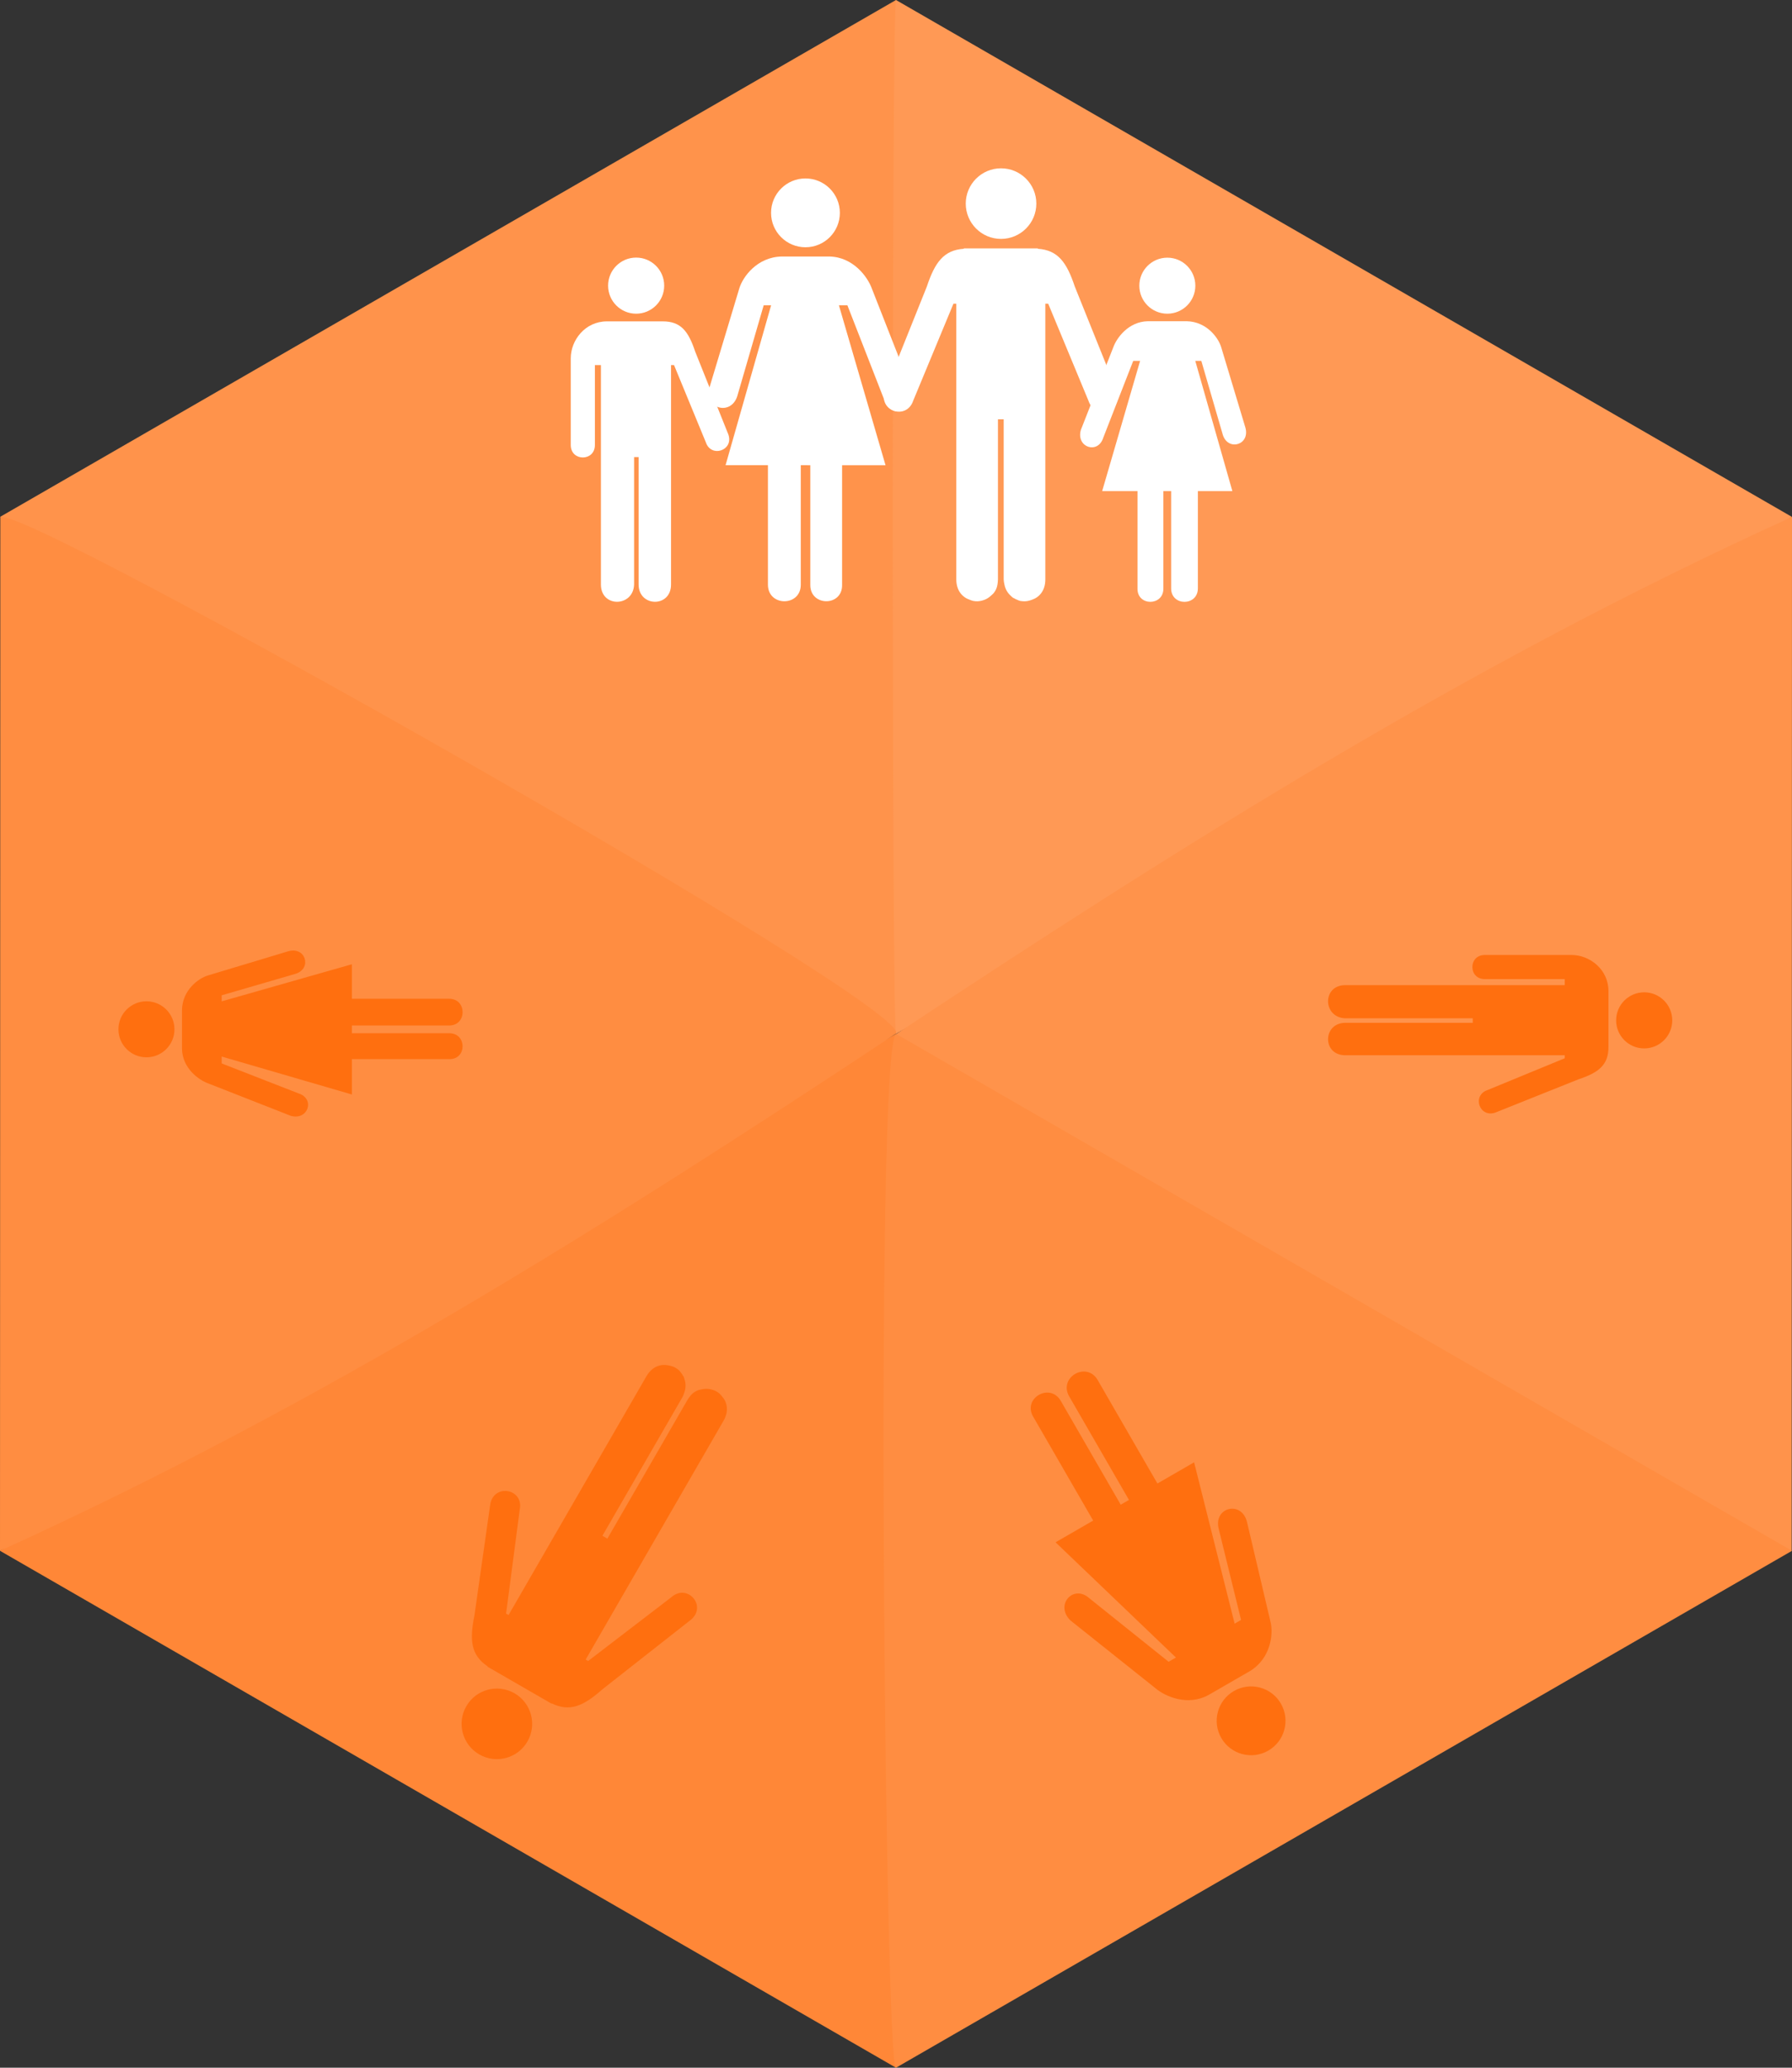 <?xml version="1.0" encoding="UTF-8" standalone="no"?>
<!-- Created with Inkscape (http://www.inkscape.org/) -->

<svg
   xmlns:dc="http://purl.org/dc/elements/1.1/"
   xmlns:cc="http://creativecommons.org/ns#"
   xmlns:rdf="http://www.w3.org/1999/02/22-rdf-syntax-ns#"
   xmlns:svg="http://www.w3.org/2000/svg"
   xmlns="http://www.w3.org/2000/svg"
   xmlns:sodipodi="http://sodipodi.sourceforge.net/DTD/sodipodi-0.dtd"
   xmlns:inkscape="http://www.inkscape.org/namespaces/inkscape"
   id="svg2"
   version="1.1"
   inkscape:version="0.48.5 r10040"
   width="156"
   height="180"
   xml:space="preserve"
   sodipodi:docname="family.svg"><rect width="100%" height="100%" fill="#333333" stroke="none"/><defs
     id="defs6"><clipPath
       clipPathUnits="userSpaceOnUse"
       id="clipPath24"><path
         d="m 0,198.425 198.425,0 L 198.425,0 0,0 0,198.425 z"
         id="path26"
         inkscape:connector-curvature="0" /></clipPath></defs><sodipodi:namedview
     pagecolor="#ffffff"
     bordercolor="#666666"
     borderopacity="1"
     objecttolerance="10"
     gridtolerance="10"
     guidetolerance="10"
     inkscape:pageopacity="0"
     inkscape:pageshadow="2"
     inkscape:window-width="1172"
     inkscape:window-height="959"
     id="namedview4"
     showgrid="false"
     inkscape:zoom="3.5064103"
     inkscape:cx="78"
     inkscape:cy="90"
     inkscape:window-x="0"
     inkscape:window-y="1"
     inkscape:window-maximized="0"
     inkscape:current-layer="g10"
     showguides="true"
     inkscape:guide-bbox="true" /><g
     id="g10"
     inkscape:groupmode="layer"
     inkscape:label="Codefor_Hex_sticker_ALL"
     transform="matrix(1.25,0,0,-1.25,0,180)"><path
       sodipodi:nodetypes="ccccc"
       id="path3176"
       style="fill:#ff934b;fill-opacity:1;fill-rule:nonzero;stroke:none"
       d="M 62.4,72 0,108 l 0,0 62.4,36 c 0,0 0.029,-72 0,-72 z"
       inkscape:connector-curvature="0" /><path
       inkscape:connector-curvature="0"
       d="m 62.4,72 62.4,36 0,0 -62.4,36 c -0.301,0 -0.299,-72 0,-72 z"
       style="fill:#ff9955;fill-opacity:1;fill-rule:nonzero;stroke:none"
       id="path3178"
       sodipodi:nodetypes="ccccc" /><path
       inkscape:connector-curvature="0"
       d="M 62.4,0 0,36 0,36 62.4,72 c 0,0 0.029,-72 0,-72 z"
       style="fill:#ff8737;fill-opacity:1;fill-rule:nonzero;stroke:none"
       id="path2988"
       sodipodi:nodetypes="ccccc" /><path
       inkscape:connector-curvature="0"
       d="M 62.377,72.005 C 42.644,58.944 22.552,46.243 0,36 l 0,0 0.023,71.97 C 1.224,109.17 64.033,73.671 62.377,72.005 z"
       style="fill:#ff8d41;fill-opacity:1;fill-rule:nonzero;stroke:none"
       id="path3180"
       sodipodi:nodetypes="ccccc" /><path
       sodipodi:nodetypes="ccccc"
       id="path3182"
       style="fill:#ff934b;fill-opacity:1;fill-rule:nonzero;stroke:none"
       d="M 62.423,71.995 C 82.156,85.056 102.248,97.757 124.8,108 l 0,0 -0.023,-71.97 c -1.201,-1.2 -64.01,34.299 -62.354,35.965 z"
       inkscape:connector-curvature="0" /><path
       sodipodi:nodetypes="ccccc"
       id="path3174"
       style="fill:#ff8d41;fill-opacity:1;fill-rule:nonzero;stroke:none"
       d="m 62.4,0 62.4,36 0,0 -62.4,36 c -1.499,-1.124 -0.756,-72.546 0,-72 z"
       inkscape:connector-curvature="0" /><g
       id="g3019"
       transform="translate(0,-0.019)"><circle
         style="fill:#ffffff"
         transform="matrix(0.066,0,0,0.066,48.561,101.392)"
         id="circle3061"
         r="36.305"
         cy="421.263"
         cx="114.141"
         sodipodi:cx="114.141"
         sodipodi:cy="421.263"
         sodipodi:rx="36.305"
         sodipodi:ry="36.305"
         d="m 150.446,421.263 c 0,20.051 -16.254,36.305 -36.305,36.305 -20.051,0 -36.305,-16.254 -36.305,-36.305 0,-20.051 16.254,-36.305 36.305,-36.305 20.051,0 36.305,16.254 36.305,36.305 z" /><path
         style="fill:#ffffff"
         id="path3065"
         d="m 55.768,111.62 0,-8.338 c -0.013,-1.515 -2.267,-1.515 -2.287,0 l 0,8.338 -2.951,0 3.173,11.141 -0.517,0 -1.845,-6.346 c -0.466,-1.403 -2.364,-0.835 -1.918,0.664 l 2.066,6.862 c 0.238,0.788 1.231,2.179 2.951,2.214 l 3.32,0 c 1.671,-0.034 2.668,-1.437 2.951,-2.214 l 2.784,-7.092 c 0.419,-1.492 -1.464,-2.104 -1.918,-0.664 l -2.563,6.575 -0.59,0 3.247,-11.141 -3.025,0 0,-8.338 c 0.024,-1.515 -2.222,-1.507 -2.214,0 l 0,8.338 z"
         inkscape:connector-curvature="0" /></g><g
       id="g3036"><path
         id="path3029"
         transform="matrix(0.8,0,0,-0.8,0,144)"
         d="M 83.906 21.625 C 83.905 21.635 83.907 21.646 83.906 21.656 C 82.158 21.772 81.388 22.835 80.688 24.938 L 77.031 34.062 C 76.453 35.796 78.922 36.609 79.5 34.875 L 83 26.438 L 83.25 26.438 L 83.25 50.438 C 83.25 51.424 83.784 52.003 84.438 52.219 C 84.525 52.248 84.627 52.297 84.719 52.312 C 84.846 52.338 84.964 52.345 85.094 52.344 C 85.298 52.335 85.495 52.292 85.688 52.219 C 85.91 52.141 86.103 52.008 86.281 51.844 C 86.367 51.765 86.46 51.692 86.531 51.594 C 86.604 51.491 86.667 51.406 86.719 51.281 C 86.824 51.047 86.865 50.747 86.875 50.438 L 86.875 36.5 L 87.375 36.5 L 87.375 50.438 C 87.38 50.592 87.407 50.739 87.438 50.875 C 87.517 51.293 87.71 51.605 87.969 51.844 C 88.047 51.916 88.13 52.007 88.219 52.062 C 88.225 52.067 88.243 52.058 88.25 52.062 C 88.356 52.126 88.447 52.178 88.562 52.219 C 88.648 52.249 88.723 52.295 88.812 52.312 C 88.943 52.341 89.086 52.342 89.219 52.344 C 89.421 52.34 89.623 52.288 89.812 52.219 C 90.468 52.005 91 51.427 91 50.438 L 91 26.438 L 91.25 26.438 L 94.75 34.875 C 95.328 36.609 97.797 35.765 97.219 34.031 L 93.562 24.938 C 92.862 22.835 92.092 21.772 90.344 21.656 C 90.342 21.643 90.345 21.638 90.344 21.625 L 90.031 21.625 L 84.219 21.625 L 83.906 21.625 z "
         style="fill:#ffffff" /><circle
         style="fill:#ffffff"
         transform="matrix(0.066,0,0,0.066,48.561,101.392)"
         id="circle3063"
         r="37.236"
         cy="430.731"
         cx="320.524"
         sodipodi:cx="320.52399"
         sodipodi:cy="430.73099"
         sodipodi:rx="37.2365"
         sodipodi:ry="37.2365"
         d="m 357.76,430.731 c 0,20.565 -16.671,37.236 -37.236,37.236 -20.565,0 -37.236,-16.671 -37.236,-37.236 0,-20.565 16.671,-37.236 37.236,-37.236 20.565,0 37.236,16.671 37.236,37.236 z" /></g><g
       id="g3003"
       transform="matrix(-0.814,0,0,0.814,126.957,18.939)"><circle
         d="m 150.446,421.263 c 0,20.051 -16.254,36.305 -36.305,36.305 -20.051,0 -36.305,-16.254 -36.305,-36.305 0,-20.051 16.254,-36.305 36.305,-36.305 20.051,0 36.305,16.254 36.305,36.305 z"
         sodipodi:ry="36.305"
         sodipodi:rx="36.305"
         sodipodi:cy="421.263"
         sodipodi:cx="114.141"
         cx="114.141"
         cy="421.263"
         r="36.305"
         id="circle2999"
         transform="matrix(0.066,0,0,0.066,48.561,101.392)"
         style="fill:#ffffff" /><path
         inkscape:connector-curvature="0"
         d="m 55.768,111.62 0,-8.338 c -0.013,-1.515 -2.267,-1.515 -2.287,0 l 0,8.338 -2.951,0 3.173,11.141 -0.517,0 -1.845,-6.346 c -0.466,-1.403 -2.364,-0.835 -1.918,0.664 l 2.066,6.862 c 0.238,0.788 1.231,2.179 2.951,2.214 l 3.32,0 c 1.671,-0.034 2.668,-1.437 2.951,-2.214 l 2.784,-7.092 c 0.419,-1.492 -1.464,-2.104 -1.918,-0.664 l -2.563,6.575 -0.59,0 3.247,-11.141 -3.025,0 0,-8.338 c 0.024,-1.515 -2.222,-1.507 -2.214,0 l 0,8.338 z"
         id="path3001"
         style="fill:#ffffff" /></g><g
       id="g3011"
       transform="matrix(-0.795,0,0,0.795,99.727,20.9)"><circle
         d="m 357.76,430.731 c 0,20.565 -16.671,37.236 -37.236,37.236 -20.565,0 -37.236,-16.671 -37.236,-37.236 0,-20.565 16.671,-37.236 37.236,-37.236 20.565,0 37.236,16.671 37.236,37.236 z"
         sodipodi:ry="37.2365"
         sodipodi:rx="37.2365"
         sodipodi:cy="430.73099"
         sodipodi:cx="320.52399"
         cx="320.524"
         cy="430.731"
         r="37.236"
         id="circle3007"
         transform="matrix(0.066,0,0,0.066,48.561,101.392)"
         style="fill:#ffffff" /><path
         inkscape:connector-curvature="0"
         d="m 75.444,115.858 0,7.596 c 0,1.585 -1.255,3.237 -3.17,3.237 l -4.888,0 c -1.585,0 -2.246,-0.859 -2.84,-2.642 l -2.915,-7.286 c -0.462,-1.387 1.519,-2.048 1.982,-0.661 l 2.783,6.757 0.264,0 0,-19.221 c 0,-2.048 2.84,-1.982 2.84,0 l 0,11.163 0.396,0 0,-11.163 c 0.066,-1.982 2.906,-2.048 2.906,0 l 0,19.221 0.528,0 0,-7.001 c 0,-1.453 2.114,-1.453 2.114,0 z"
         id="path3009"
         style="fill:#ffffff" /></g><g
       transform="matrix(-0.866,-0.5,0.5,-0.866,71.11,164.089)"
       id="g3818"
       style="fill:#ff6f0f;fill-opacity:1;stroke:none"><circle
         d="m 150.446,421.263 c 0,20.051 -16.254,36.305 -36.305,36.305 -20.051,0 -36.305,-16.254 -36.305,-36.305 0,-20.051 16.254,-36.305 36.305,-36.305 20.051,0 36.305,16.254 36.305,36.305 z"
         sodipodi:ry="36.305"
         sodipodi:rx="36.305"
         sodipodi:cy="421.263"
         sodipodi:cx="114.141"
         cx="114.141"
         cy="421.263"
         r="36.305"
         id="circle3820"
         transform="matrix(0.066,0,0,0.066,48.561,101.392)"
         style="fill:#ff6f0f;fill-opacity:1;stroke:none" /><path
         inkscape:connector-curvature="0"
         d="m 55.768,111.62 0,-8.338 c -0.013,-1.515 -2.267,-1.515 -2.287,0 l 0,8.338 -2.951,0 3.173,11.141 -0.517,0 -1.845,-6.346 c -0.466,-1.403 -2.364,-0.835 -1.918,0.664 l 2.066,6.862 c 0.238,0.788 1.231,2.179 2.951,2.214 l 3.32,0 c 1.671,-0.034 2.668,-1.437 2.951,-2.214 l 2.784,-7.092 c 0.419,-1.492 -1.464,-2.104 -1.918,-0.664 l -2.563,6.575 -0.59,0 3.247,-11.141 -3.025,0 0,-8.338 c 0.024,-1.515 -2.222,-1.507 -2.214,0 l 0,8.338 z"
         id="path3822"
         style="fill:#ff6f0f;fill-opacity:1;stroke:none" /></g><g
       transform="matrix(0,-0.814,-0.814,0,115.364,117.978)"
       id="g3824"
       style="stroke:none;fill:#ff6f0f;fill-opacity:1"><circle
         style="fill:#ff6f0f;stroke:none;fill-opacity:1"
         transform="matrix(0.066,0,0,0.066,48.561,101.392)"
         id="circle3826"
         r="36.305"
         cy="421.263"
         cx="114.141"
         sodipodi:cx="114.141"
         sodipodi:cy="421.263"
         sodipodi:rx="36.305"
         sodipodi:ry="36.305"
         d="m 150.446,421.263 c 0,20.051 -16.254,36.305 -36.305,36.305 -20.051,0 -36.305,-16.254 -36.305,-36.305 0,-20.051 16.254,-36.305 36.305,-36.305 20.051,0 36.305,16.254 36.305,36.305 z" /><path
         style="fill:#ff6f0f;stroke:none;fill-opacity:1"
         id="path3828"
         d="m 55.768,111.62 0,-8.338 c -0.013,-1.515 -2.267,-1.515 -2.287,0 l 0,8.338 -2.951,0 3.173,11.141 -0.517,0 -1.845,-6.346 c -0.466,-1.403 -2.364,-0.835 -1.918,0.664 l 2.066,6.862 c 0.238,0.788 1.231,2.179 2.951,2.214 l 3.32,0 c 1.671,-0.034 2.668,-1.437 2.951,-2.214 l 2.784,-7.092 c 0.419,-1.492 -1.464,-2.104 -1.918,-0.664 l -2.563,6.575 -0.59,0 3.247,-11.141 -3.025,0 0,-8.338 c 0.024,-1.515 -2.222,-1.507 -2.214,0 l 0,8.338 z"
         inkscape:connector-curvature="0" /></g><g
       id="g3830"
       transform="matrix(-0.866,0.5,-0.5,-0.866,159.888,101.514)"
       style="fill:#ff6f0f;fill-opacity:1;stroke:none"><path
         style="fill:#ff6f0f;fill-opacity:1;stroke:none"
         d="m 83.906,21.625 c -7.62e-4,0.01 7.76e-4,0.021 0,0.031 -1.748,0.115 -2.518,1.179 -3.219,3.281 l -3.656,9.125 c -0.578,1.734 1.891,2.546 2.469,0.812 l 3.5,-8.438 0.25,0 0,24 c 0,0.987 0.534,1.566 1.188,1.781 0.088,0.029 0.19,0.078 0.281,0.094 0.127,0.025 0.245,0.033 0.375,0.031 0.204,-0.009 0.401,-0.051 0.594,-0.125 0.222,-0.078 0.416,-0.211 0.594,-0.375 0.086,-0.079 0.179,-0.152 0.25,-0.25 0.073,-0.103 0.136,-0.188 0.188,-0.312 0.105,-0.234 0.146,-0.534 0.156,-0.844 l 0,-13.938 0.5,0 0,13.938 c 0.005,0.155 0.032,0.301 0.062,0.438 0.08,0.418 0.273,0.73 0.531,0.969 0.078,0.072 0.161,0.163 0.25,0.219 0.007,0.004 0.024,-0.004 0.031,0 0.106,0.064 0.197,0.116 0.312,0.156 0.086,0.03 0.161,0.077 0.25,0.094 0.13,0.029 0.273,0.03 0.406,0.031 0.202,-0.004 0.404,-0.055 0.594,-0.125 C 90.468,52.005 91,51.427 91,50.438 l 0,-24 0.25,0 3.5,8.438 c 0.578,1.734 3.047,0.89 2.469,-0.844 L 93.562,24.938 c -0.701,-2.103 -1.471,-3.166 -3.219,-3.281 -0.001,-0.013 0.001,-0.018 0,-0.031 l -0.312,0 -5.812,0 -0.312,0 z"
         transform="matrix(0.8,0,0,-0.8,0,144)"
         id="path3832"
         inkscape:connector-curvature="0" /><circle
         d="m 357.76,430.731 c 0,20.565 -16.671,37.236 -37.236,37.236 -20.565,0 -37.236,-16.671 -37.236,-37.236 0,-20.565 16.671,-37.236 37.236,-37.236 20.565,0 37.236,16.671 37.236,37.236 z"
         sodipodi:ry="37.2365"
         sodipodi:rx="37.2365"
         sodipodi:cy="430.73099"
         sodipodi:cx="320.52399"
         cx="320.524"
         cy="430.731"
         r="37.236"
         id="circle3834"
         transform="matrix(0.066,0,0,0.066,48.561,101.392)"
         style="fill:#ff6f0f;fill-opacity:1;stroke:none" /></g><g
       transform="matrix(0,0.795,0.795,0,11.299,17.516)"
       id="g3836"
       style="stroke:none;fill:#ff6f0f;fill-opacity:1"><circle
         style="fill:#ff6f0f;stroke:none;fill-opacity:1"
         transform="matrix(0.066,0,0,0.066,48.561,101.392)"
         id="circle3838"
         r="37.236"
         cy="430.731"
         cx="320.524"
         sodipodi:cx="320.52399"
         sodipodi:cy="430.73099"
         sodipodi:rx="37.2365"
         sodipodi:ry="37.2365"
         d="m 357.76,430.731 c 0,20.565 -16.671,37.236 -37.236,37.236 -20.565,0 -37.236,-16.671 -37.236,-37.236 0,-20.565 16.671,-37.236 37.236,-37.236 20.565,0 37.236,16.671 37.236,37.236 z" /><path
         style="fill:#ff6f0f;stroke:none;fill-opacity:1"
         id="path3840"
         d="m 75.444,115.858 0,7.596 c 0,1.585 -1.255,3.237 -3.17,3.237 l -4.888,0 c -1.585,0 -2.246,-0.859 -2.84,-2.642 l -2.915,-7.286 c -0.462,-1.387 1.519,-2.048 1.982,-0.661 l 2.783,6.757 0.264,0 0,-19.221 c 0,-2.048 2.84,-1.982 2.84,0 l 0,11.163 0.396,0 0,-11.163 c 0.066,-1.982 2.906,-2.048 2.906,0 l 0,19.221 0.528,0 0,-7.001 c 0,-1.453 2.114,-1.453 2.114,0 z"
         inkscape:connector-curvature="0" /></g></g></svg>